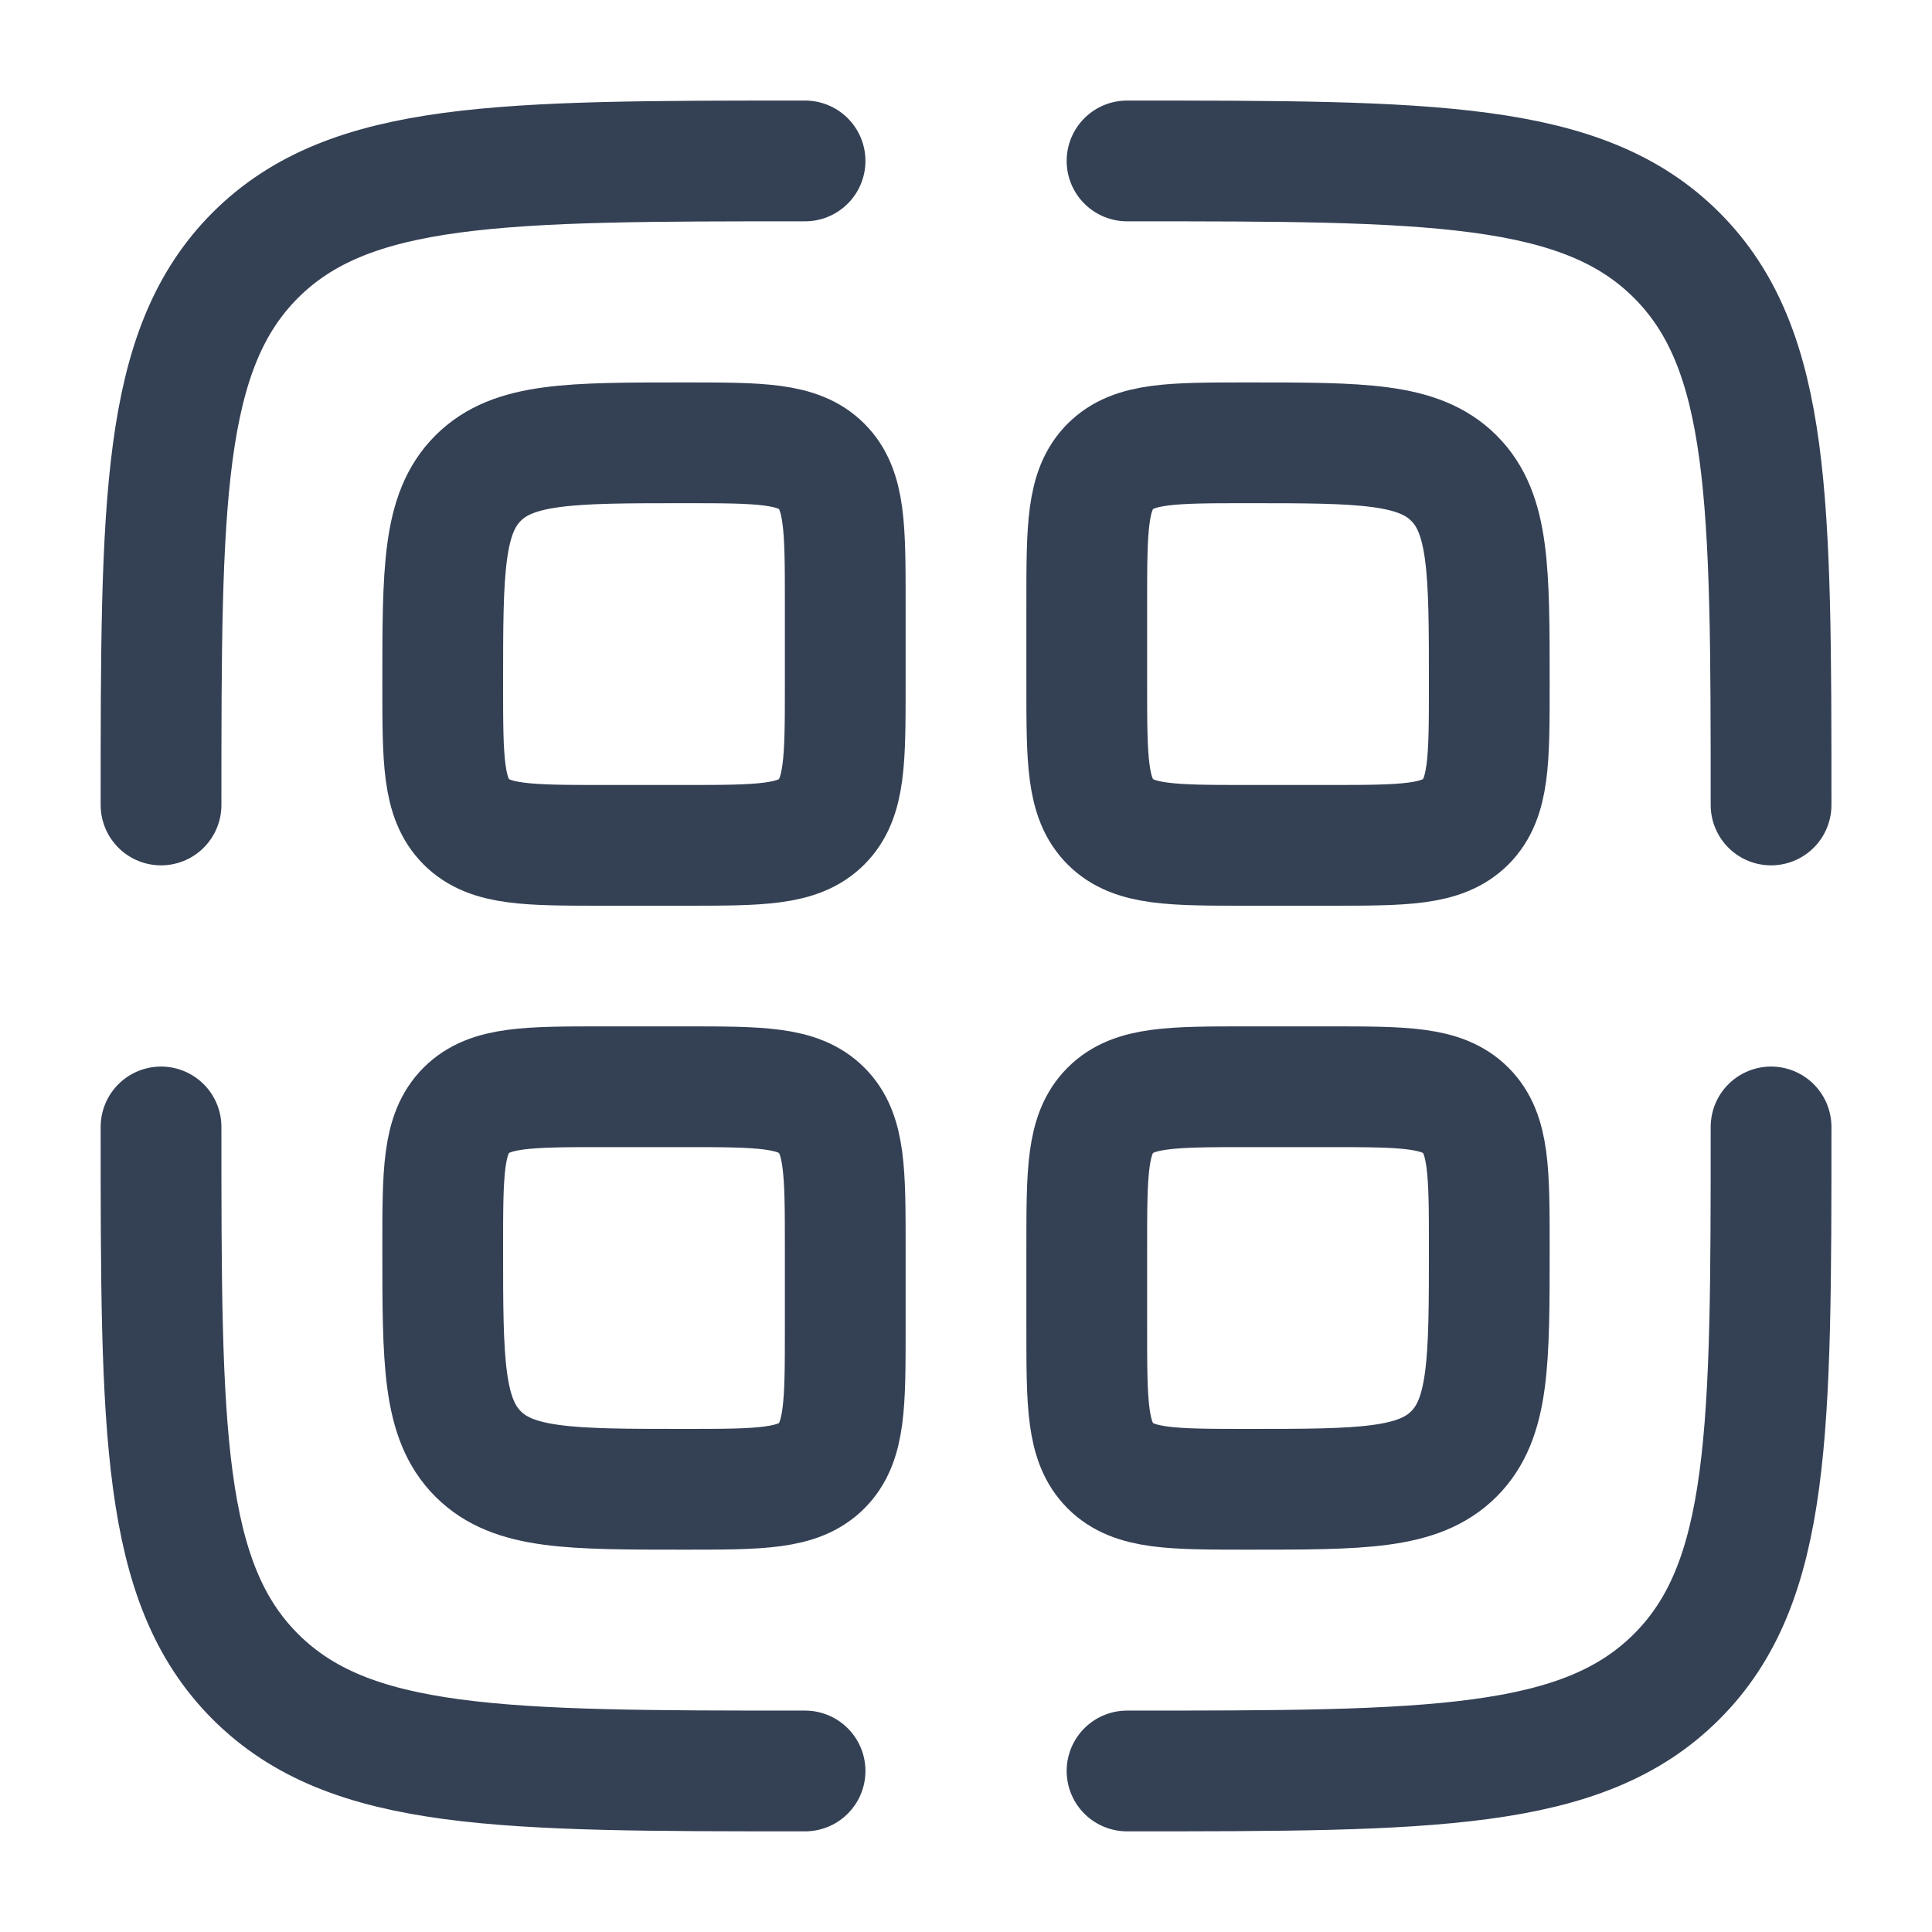 <svg width="20" height="20" viewBox="0 0 20 20" fill="none" xmlns="http://www.w3.org/2000/svg">
<g id="Linear / Security / Code Scan">
<path id="Vector" d="M4.583 12.917C4.583 12.131 4.583 11.738 4.827 11.494C5.071 11.25 5.464 11.25 6.25 11.25H7.083C7.869 11.25 8.262 11.25 8.506 11.494C8.75 11.738 8.75 12.131 8.75 12.917V13.75C8.75 14.536 8.75 14.928 8.506 15.173C8.262 15.417 7.869 15.417 7.083 15.417C5.904 15.417 5.315 15.417 4.949 15.051C4.583 14.684 4.583 14.095 4.583 12.917Z" stroke="#344054" stroke-width="1.25"/>
<path id="Vector_2" d="M4.583 7.084C4.583 5.905 4.583 5.316 4.949 4.95C5.315 4.584 5.904 4.584 7.083 4.584C7.869 4.584 8.262 4.584 8.506 4.828C8.75 5.072 8.75 5.465 8.75 6.251V7.084C8.75 7.87 8.75 8.262 8.506 8.507C8.262 8.751 7.869 8.751 7.083 8.751H6.25C5.464 8.751 5.071 8.751 4.827 8.507C4.583 8.262 4.583 7.87 4.583 7.084Z" stroke="#344054" stroke-width="1.25"/>
<path id="Vector_3" d="M11.25 12.917C11.25 12.131 11.25 11.738 11.494 11.494C11.738 11.25 12.131 11.25 12.917 11.25H13.75C14.536 11.25 14.928 11.25 15.173 11.494C15.417 11.738 15.417 12.131 15.417 12.917C15.417 14.095 15.417 14.684 15.051 15.051C14.684 15.417 14.095 15.417 12.917 15.417C12.131 15.417 11.738 15.417 11.494 15.173C11.25 14.928 11.25 14.536 11.25 13.75V12.917Z" stroke="#344054" stroke-width="1.25"/>
<path id="Vector_4" d="M11.25 6.251C11.25 5.465 11.25 5.072 11.494 4.828C11.738 4.584 12.131 4.584 12.917 4.584C14.095 4.584 14.684 4.584 15.051 4.95C15.417 5.316 15.417 5.905 15.417 7.084C15.417 7.87 15.417 8.262 15.173 8.507C14.928 8.751 14.536 8.751 13.75 8.751H12.917C12.131 8.751 11.738 8.751 11.494 8.507C11.25 8.262 11.25 7.87 11.25 7.084V6.251Z" stroke="#344054" stroke-width="1.25"/>
<path id="Vector_5" d="M18.334 11.666C18.334 14.809 18.334 16.38 17.357 17.356C16.381 18.333 14.81 18.333 11.667 18.333" stroke="#344054" stroke-width="1.25" stroke-linecap="round"/>
<path id="Vector_6" d="M8.334 18.333C5.191 18.333 3.62 18.333 2.643 17.356C1.667 16.38 1.667 14.809 1.667 11.666" stroke="#344054" stroke-width="1.25" stroke-linecap="round"/>
<path id="Vector_7" d="M8.334 1.666C5.191 1.666 3.62 1.666 2.643 2.642C1.667 3.619 1.667 5.19 1.667 8.333" stroke="#344054" stroke-width="1.25" stroke-linecap="round"/>
<path id="Vector_8" d="M11.667 1.666C14.81 1.666 16.381 1.666 17.357 2.642C18.334 3.619 18.334 5.19 18.334 8.333" stroke="#344054" stroke-width="1.25" stroke-linecap="round"/>
</g>
</svg>

